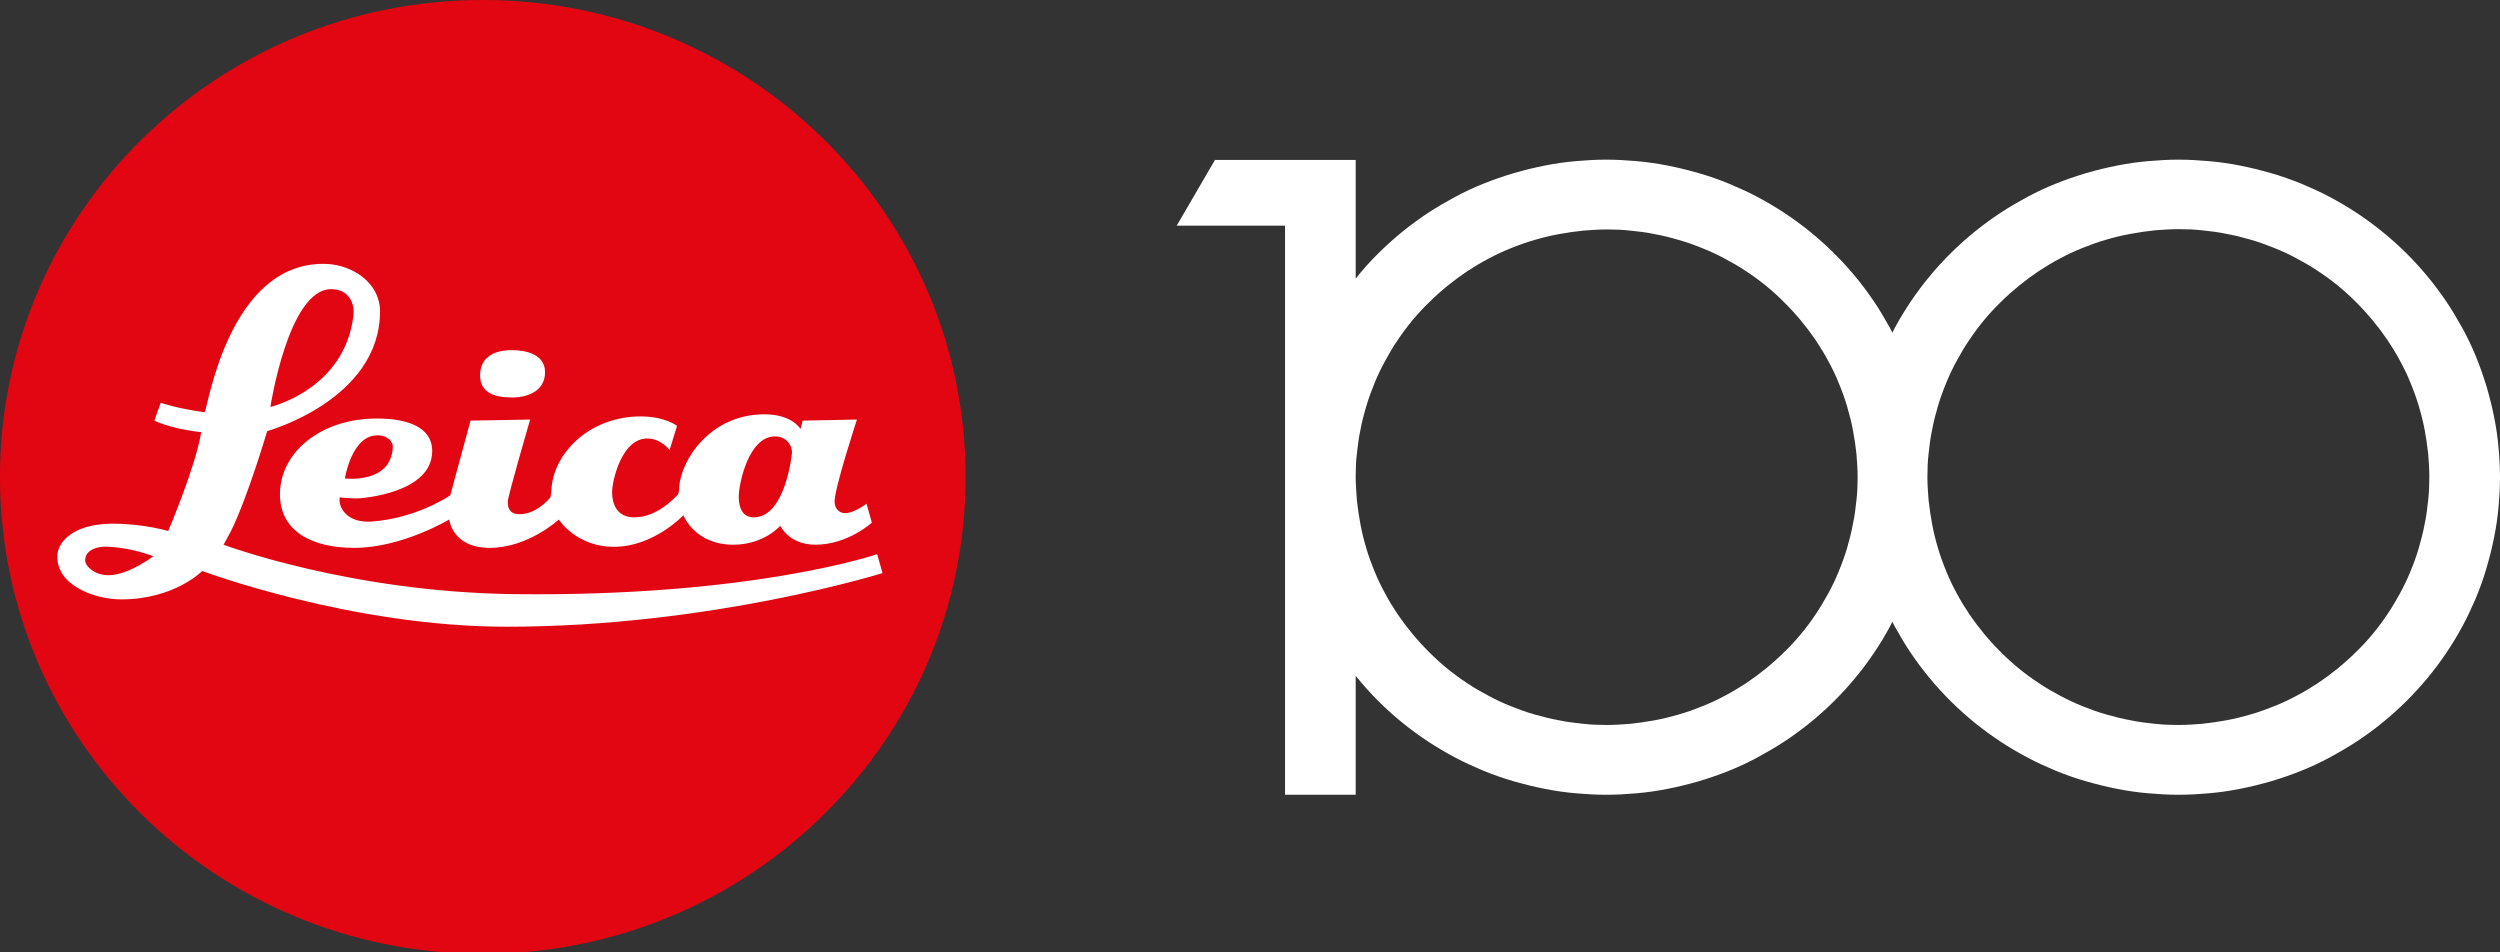 <svg width="126" height="48" viewBox="0 0 126 48" fill="none" xmlns="http://www.w3.org/2000/svg">
<rect x="0" y="0" width="126" height="48" fill="#333333" stroke="none"/>
<g clip-path="url(#clip0_31516_249067)">
<g clip-path="url(#clip1_31516_249067)">
<path d="M24.332 48.073C37.771 48.073 48.667 37.313 48.667 24.042C48.667 10.765 37.771 -4.19617e-05 24.332 -4.19617e-05C10.891 -4.19617e-05 0 10.765 0 24.042C0 37.313 10.891 48.073 24.332 48.073Z" fill="#E20612"/>
<path d="M16.471 13.302C11.88 13.126 10.638 19.569 10.355 20.669C10.34 20.747 10.301 20.775 10.301 20.775C8.885 20.584 8.101 20.298 8.101 20.298L7.779 21.199C8.734 21.646 10.14 21.782 10.14 21.782C9.865 23.514 8.477 26.764 8.477 26.764C8.477 26.764 7.245 26.393 5.687 26.393C3.661 26.393 2.949 27.334 2.897 27.93C2.764 29.473 4.745 30.209 6.116 30.209C8.792 30.209 10.194 28.778 10.194 28.778C10.194 28.778 17.686 31.587 25.538 31.587C35.816 31.587 44.478 28.884 44.478 28.884L44.209 27.93C44.209 27.93 37.932 30.09 25.914 29.944C17.623 29.844 11.267 27.453 11.267 27.453C11.267 27.453 11.507 27.029 11.642 26.764C12.473 25.091 13.466 21.729 13.466 21.729C13.466 21.729 19.154 20.156 19.154 15.687C19.154 14.273 17.787 13.36 16.471 13.302ZM16.686 14.574C17.568 14.574 17.885 15.263 17.812 15.899C17.383 19.632 13.627 20.51 13.627 20.51C13.627 20.51 14.535 14.574 16.686 14.574ZM25.806 17.648C24.852 17.648 24.197 18.036 24.197 18.92C24.197 19.815 24.961 20.033 25.806 20.033C26.654 20.033 27.47 19.673 27.47 18.761C27.47 17.848 26.498 17.648 25.806 17.648ZM38.522 20.881C35.779 20.881 34.294 23.217 34.23 24.591C34.217 24.89 34.176 24.909 34.176 24.909C34.112 24.981 33.168 26.075 31.977 26.075C31.024 26.075 30.85 25.307 30.85 24.803C30.85 24.256 31.322 22.1 32.62 22.1C33.327 22.1 33.747 22.683 33.747 22.683L34.123 21.464C34.123 21.464 33.53 20.991 32.298 20.987C29.646 20.985 27.856 22.925 27.792 24.697C27.779 24.962 27.734 25.051 27.738 25.068C27.65 25.174 27.03 25.916 26.182 25.916C25.603 25.916 25.592 25.477 25.592 25.28C25.592 25.011 26.719 21.146 26.719 21.146L23.714 21.199L22.695 24.962C22.695 24.962 21.021 26.126 18.724 26.287C17.54 26.367 17.115 25.645 17.115 25.227C17.115 25.053 17.115 25.068 17.115 25.068C17.117 25.068 17.613 25.121 17.973 25.121C18.257 25.121 21.783 24.852 21.783 22.736C21.783 21.526 20.54 21.093 18.993 21.093C16.132 21.093 14.11 22.829 14.11 24.909C14.11 26.806 15.75 27.612 17.866 27.612C20.267 27.612 22.641 26.181 22.641 26.181C22.641 26.181 22.785 27.612 24.68 27.612C26.635 27.612 28.167 26.181 28.167 26.181C28.167 26.181 29.013 27.559 30.957 27.559C32.944 27.559 34.445 25.969 34.445 25.969C34.445 25.969 34.998 27.453 36.966 27.453C38.505 27.453 39.327 26.499 39.327 26.499C39.327 26.499 39.756 27.453 41.097 27.453C42.735 27.453 43.941 26.34 43.941 26.34L43.673 25.386C43.673 25.386 43.05 25.863 42.6 25.863C42.258 25.863 42.063 25.589 42.063 25.28C42.063 24.584 43.19 21.146 43.19 21.146L40.454 21.199L40.346 21.623C40.346 21.623 39.939 20.881 38.522 20.881ZM19.1 21.941C19.503 21.964 19.81 22.234 19.797 22.524C19.731 24.407 17.383 24.114 17.383 24.114C17.383 24.114 17.729 21.858 19.1 21.941ZM39.059 21.994C39.623 21.994 39.917 22.437 39.917 22.789C39.917 22.861 39.597 26.075 37.986 26.075C37.247 26.075 37.234 25.246 37.234 25.015C37.234 24.402 37.722 21.994 39.059 21.994ZM5.15 27.559C5.291 27.545 5.404 27.55 5.526 27.559C6.7 27.622 7.726 28.036 7.726 28.036C7.726 28.036 6.517 28.96 5.526 28.99C4.768 29.013 4.292 28.526 4.292 28.248C4.292 27.787 4.73 27.601 5.15 27.559Z" fill="white"/>
</g>
<path d="M125.926 22.556C125.882 22.043 125.807 21.53 125.703 21.017C125.6 20.49 125.466 19.977 125.318 19.464C125.154 18.936 124.976 18.423 124.769 17.925C124.576 17.456 124.353 16.987 124.101 16.532C123.849 16.078 123.582 15.624 123.285 15.184C122.691 14.305 122.009 13.484 121.252 12.736C120.495 11.989 119.665 11.315 118.774 10.729C118.329 10.435 117.884 10.172 117.409 9.922C116.949 9.673 116.475 9.468 116 9.263C115.495 9.058 114.961 8.867 114.442 8.721C113.922 8.574 113.403 8.442 112.869 8.34C112.35 8.237 111.83 8.164 111.311 8.12C110.807 8.076 110.302 8.046 109.798 8.046C109.293 8.046 108.789 8.076 108.284 8.12C107.765 8.164 107.246 8.237 106.726 8.34C106.192 8.442 105.673 8.574 105.154 8.721C104.619 8.882 104.1 9.058 103.596 9.263C103.121 9.453 102.646 9.673 102.186 9.922C101.726 10.172 101.266 10.435 100.821 10.729C99.931 11.315 99.1 11.989 98.343 12.736C97.586 13.484 96.904 14.305 96.31 15.184C96.014 15.624 95.746 16.064 95.494 16.532C95.45 16.606 95.42 16.694 95.376 16.767C95.331 16.694 95.301 16.606 95.257 16.532C95.005 16.078 94.738 15.624 94.441 15.184C93.847 14.305 93.165 13.484 92.408 12.736C91.651 11.989 90.82 11.315 89.93 10.729C89.485 10.435 89.04 10.172 88.565 9.922C88.105 9.673 87.63 9.468 87.156 9.263C86.651 9.058 86.117 8.867 85.598 8.721C85.078 8.574 84.559 8.442 84.025 8.34C83.506 8.237 82.986 8.164 82.467 8.12C81.963 8.076 81.458 8.046 80.954 8.046C80.449 8.046 79.945 8.076 79.44 8.12C78.921 8.164 78.401 8.237 77.882 8.34C77.348 8.442 76.829 8.574 76.309 8.721C75.775 8.882 75.256 9.058 74.751 9.263C74.277 9.453 73.802 9.673 73.342 9.922C72.882 10.172 72.422 10.435 71.977 10.729C71.087 11.315 70.256 11.989 69.499 12.736C69.084 13.147 68.683 13.586 68.327 14.041V8.061H61.234L59.306 11.373H64.766V40.056H68.327V34.062C68.698 34.516 69.084 34.956 69.499 35.366C70.256 36.114 71.087 36.788 71.977 37.374C72.422 37.667 72.867 37.931 73.342 38.18C73.802 38.429 74.277 38.635 74.751 38.84C75.256 39.045 75.79 39.235 76.309 39.382C76.829 39.529 77.348 39.66 77.882 39.763C78.401 39.866 78.921 39.939 79.44 39.983C79.945 40.027 80.449 40.056 80.954 40.056C81.458 40.056 81.963 40.027 82.467 39.983C82.986 39.939 83.506 39.866 84.025 39.763C84.559 39.66 85.078 39.529 85.598 39.382C86.132 39.221 86.651 39.045 87.156 38.84C87.63 38.649 88.105 38.429 88.565 38.18C89.025 37.931 89.485 37.667 89.93 37.374C90.82 36.788 91.651 36.114 92.408 35.366C93.165 34.619 93.847 33.798 94.441 32.918C94.738 32.479 95.005 32.039 95.257 31.57C95.301 31.497 95.331 31.409 95.376 31.335C95.42 31.409 95.45 31.497 95.494 31.57C95.746 32.024 96.014 32.479 96.31 32.918C96.904 33.798 97.586 34.619 98.343 35.366C99.1 36.114 99.931 36.788 100.821 37.374C101.266 37.667 101.711 37.931 102.186 38.18C102.646 38.429 103.121 38.635 103.596 38.84C104.1 39.045 104.634 39.235 105.154 39.382C105.673 39.529 106.192 39.66 106.726 39.763C107.246 39.866 107.765 39.939 108.284 39.983C108.789 40.027 109.293 40.056 109.798 40.056C110.302 40.056 110.807 40.027 111.311 39.983C111.83 39.939 112.35 39.866 112.869 39.763C113.403 39.66 113.922 39.529 114.442 39.382C114.976 39.221 115.495 39.045 116 38.84C116.475 38.649 116.949 38.429 117.409 38.18C117.869 37.931 118.329 37.667 118.774 37.374C119.665 36.788 120.495 36.114 121.252 35.366C122.009 34.619 122.691 33.798 123.285 32.918C123.582 32.479 123.849 32.039 124.101 31.57C124.353 31.116 124.561 30.647 124.769 30.178C124.976 29.679 125.169 29.152 125.318 28.639C125.466 28.126 125.6 27.613 125.703 27.085C125.807 26.572 125.882 26.059 125.926 25.546C125.971 25.048 126 24.55 126 24.051C126 23.553 125.971 23.055 125.926 22.556ZM93.565 25.209C93.521 25.605 93.476 26.015 93.387 26.411C93.313 26.821 93.209 27.217 93.091 27.628C92.972 28.038 92.824 28.434 92.66 28.829C92.512 29.196 92.334 29.562 92.141 29.914C91.948 30.266 91.74 30.617 91.503 30.969C91.043 31.658 90.509 32.303 89.915 32.874C89.322 33.461 88.669 33.988 87.987 34.443C87.645 34.663 87.289 34.882 86.918 35.073C86.562 35.264 86.191 35.439 85.82 35.586C85.42 35.747 85.019 35.894 84.604 36.011C84.203 36.128 83.787 36.231 83.387 36.304C82.986 36.377 82.586 36.436 82.17 36.48C81.784 36.509 81.384 36.539 80.983 36.539C80.583 36.539 80.197 36.524 79.796 36.48C79.396 36.436 78.98 36.392 78.58 36.304C78.164 36.231 77.763 36.128 77.348 36.011C76.933 35.894 76.532 35.747 76.131 35.586C75.76 35.439 75.389 35.264 75.033 35.073C74.677 34.882 74.306 34.677 73.965 34.443C73.268 33.988 72.615 33.461 72.036 32.874C71.443 32.288 70.909 31.643 70.449 30.969C70.226 30.632 70.004 30.28 69.811 29.914C69.618 29.562 69.44 29.196 69.291 28.829C69.128 28.434 68.98 28.038 68.861 27.628C68.742 27.232 68.638 26.821 68.564 26.411C68.49 26.015 68.431 25.619 68.386 25.209C68.356 24.857 68.342 24.506 68.327 24.154V23.934C68.327 23.582 68.342 23.23 68.386 22.879C68.431 22.483 68.475 22.073 68.564 21.677C68.638 21.267 68.742 20.871 68.861 20.475C68.98 20.065 69.128 19.669 69.291 19.273C69.44 18.907 69.618 18.54 69.811 18.189C70.004 17.837 70.211 17.471 70.449 17.133C70.909 16.445 71.443 15.8 72.036 15.228C72.63 14.642 73.283 14.114 73.965 13.66C74.306 13.44 74.662 13.22 75.033 13.03C75.389 12.839 75.76 12.663 76.131 12.517C76.532 12.355 76.933 12.209 77.348 12.092C77.749 11.974 78.164 11.872 78.58 11.798C78.98 11.725 79.381 11.666 79.796 11.623C80.182 11.593 80.583 11.564 80.983 11.564C81.384 11.564 81.77 11.579 82.17 11.623C82.571 11.666 82.986 11.71 83.387 11.798C83.802 11.872 84.203 11.974 84.604 12.092C85.019 12.209 85.42 12.355 85.82 12.517C86.191 12.663 86.562 12.839 86.918 13.03C87.274 13.22 87.645 13.425 87.987 13.66C88.684 14.114 89.337 14.642 89.915 15.228C90.509 15.814 91.043 16.459 91.503 17.133C91.726 17.471 91.948 17.822 92.141 18.189C92.334 18.54 92.512 18.907 92.66 19.273C92.824 19.669 92.972 20.065 93.091 20.475C93.209 20.871 93.313 21.281 93.387 21.677C93.462 22.073 93.521 22.468 93.565 22.879C93.595 23.26 93.625 23.655 93.625 24.051C93.625 24.447 93.61 24.828 93.565 25.224V25.209ZM122.38 25.209C122.335 25.605 122.291 26.015 122.202 26.411C122.128 26.821 122.024 27.217 121.905 27.628C121.786 28.038 121.638 28.434 121.475 28.829C121.326 29.196 121.148 29.562 120.955 29.914C120.763 30.266 120.555 30.617 120.317 30.969C119.857 31.658 119.323 32.303 118.73 32.874C118.136 33.461 117.483 33.988 116.801 34.443C116.46 34.663 116.104 34.882 115.733 35.073C115.377 35.264 115.006 35.439 114.635 35.586C114.234 35.747 113.833 35.894 113.418 36.011C113.017 36.128 112.602 36.231 112.201 36.304C111.801 36.377 111.4 36.436 110.985 36.48C110.599 36.509 110.198 36.539 109.798 36.539C109.397 36.539 109.011 36.524 108.611 36.48C108.21 36.436 107.795 36.392 107.394 36.304C106.979 36.231 106.578 36.128 106.162 36.011C105.747 35.894 105.346 35.747 104.946 35.586C104.575 35.439 104.204 35.264 103.848 35.073C103.492 34.882 103.121 34.677 102.78 34.443C102.082 33.988 101.429 33.461 100.851 32.874C100.257 32.288 99.723 31.643 99.263 30.969C99.04 30.632 98.818 30.28 98.625 29.914C98.432 29.562 98.254 29.196 98.106 28.829C97.942 28.434 97.794 28.038 97.675 27.628C97.557 27.232 97.453 26.821 97.379 26.411C97.305 26.015 97.245 25.619 97.201 25.209C97.171 24.828 97.141 24.432 97.141 24.037C97.141 23.641 97.156 23.26 97.201 22.864C97.245 22.468 97.29 22.058 97.379 21.662C97.453 21.252 97.557 20.856 97.675 20.46C97.794 20.05 97.942 19.654 98.106 19.259C98.254 18.892 98.432 18.526 98.625 18.174C98.818 17.822 99.026 17.456 99.263 17.119C99.723 16.43 100.257 15.785 100.851 15.213C101.444 14.627 102.097 14.1 102.78 13.645C103.121 13.425 103.477 13.206 103.848 13.015C104.204 12.824 104.575 12.649 104.946 12.502C105.346 12.341 105.747 12.194 106.162 12.077C106.563 11.96 106.979 11.857 107.394 11.784C107.795 11.71 108.195 11.652 108.611 11.608C108.996 11.579 109.397 11.549 109.798 11.549C110.198 11.549 110.584 11.564 110.985 11.608C111.385 11.652 111.801 11.696 112.201 11.784C112.617 11.857 113.017 11.96 113.418 12.077C113.833 12.194 114.234 12.341 114.635 12.502C115.006 12.649 115.377 12.824 115.733 13.015C116.089 13.206 116.46 13.411 116.801 13.645C117.498 14.1 118.151 14.627 118.73 15.213C119.323 15.8 119.857 16.445 120.317 17.119C120.54 17.456 120.763 17.808 120.955 18.174C121.148 18.526 121.326 18.892 121.475 19.259C121.638 19.654 121.786 20.05 121.905 20.46C122.024 20.856 122.128 21.267 122.202 21.662C122.276 22.058 122.335 22.454 122.38 22.864C122.41 23.245 122.439 23.641 122.439 24.037C122.439 24.432 122.424 24.813 122.38 25.209Z" fill="white"/>
</g>
<defs>
<clipPath id="clip0_31516_249067">
<rect width="126" height="48" fill="white"/>
</clipPath>
<clipPath id="clip1_31516_249067">
<rect width="48.667" height="48.073" fill="white"/>
</clipPath>
</defs>
</svg>

